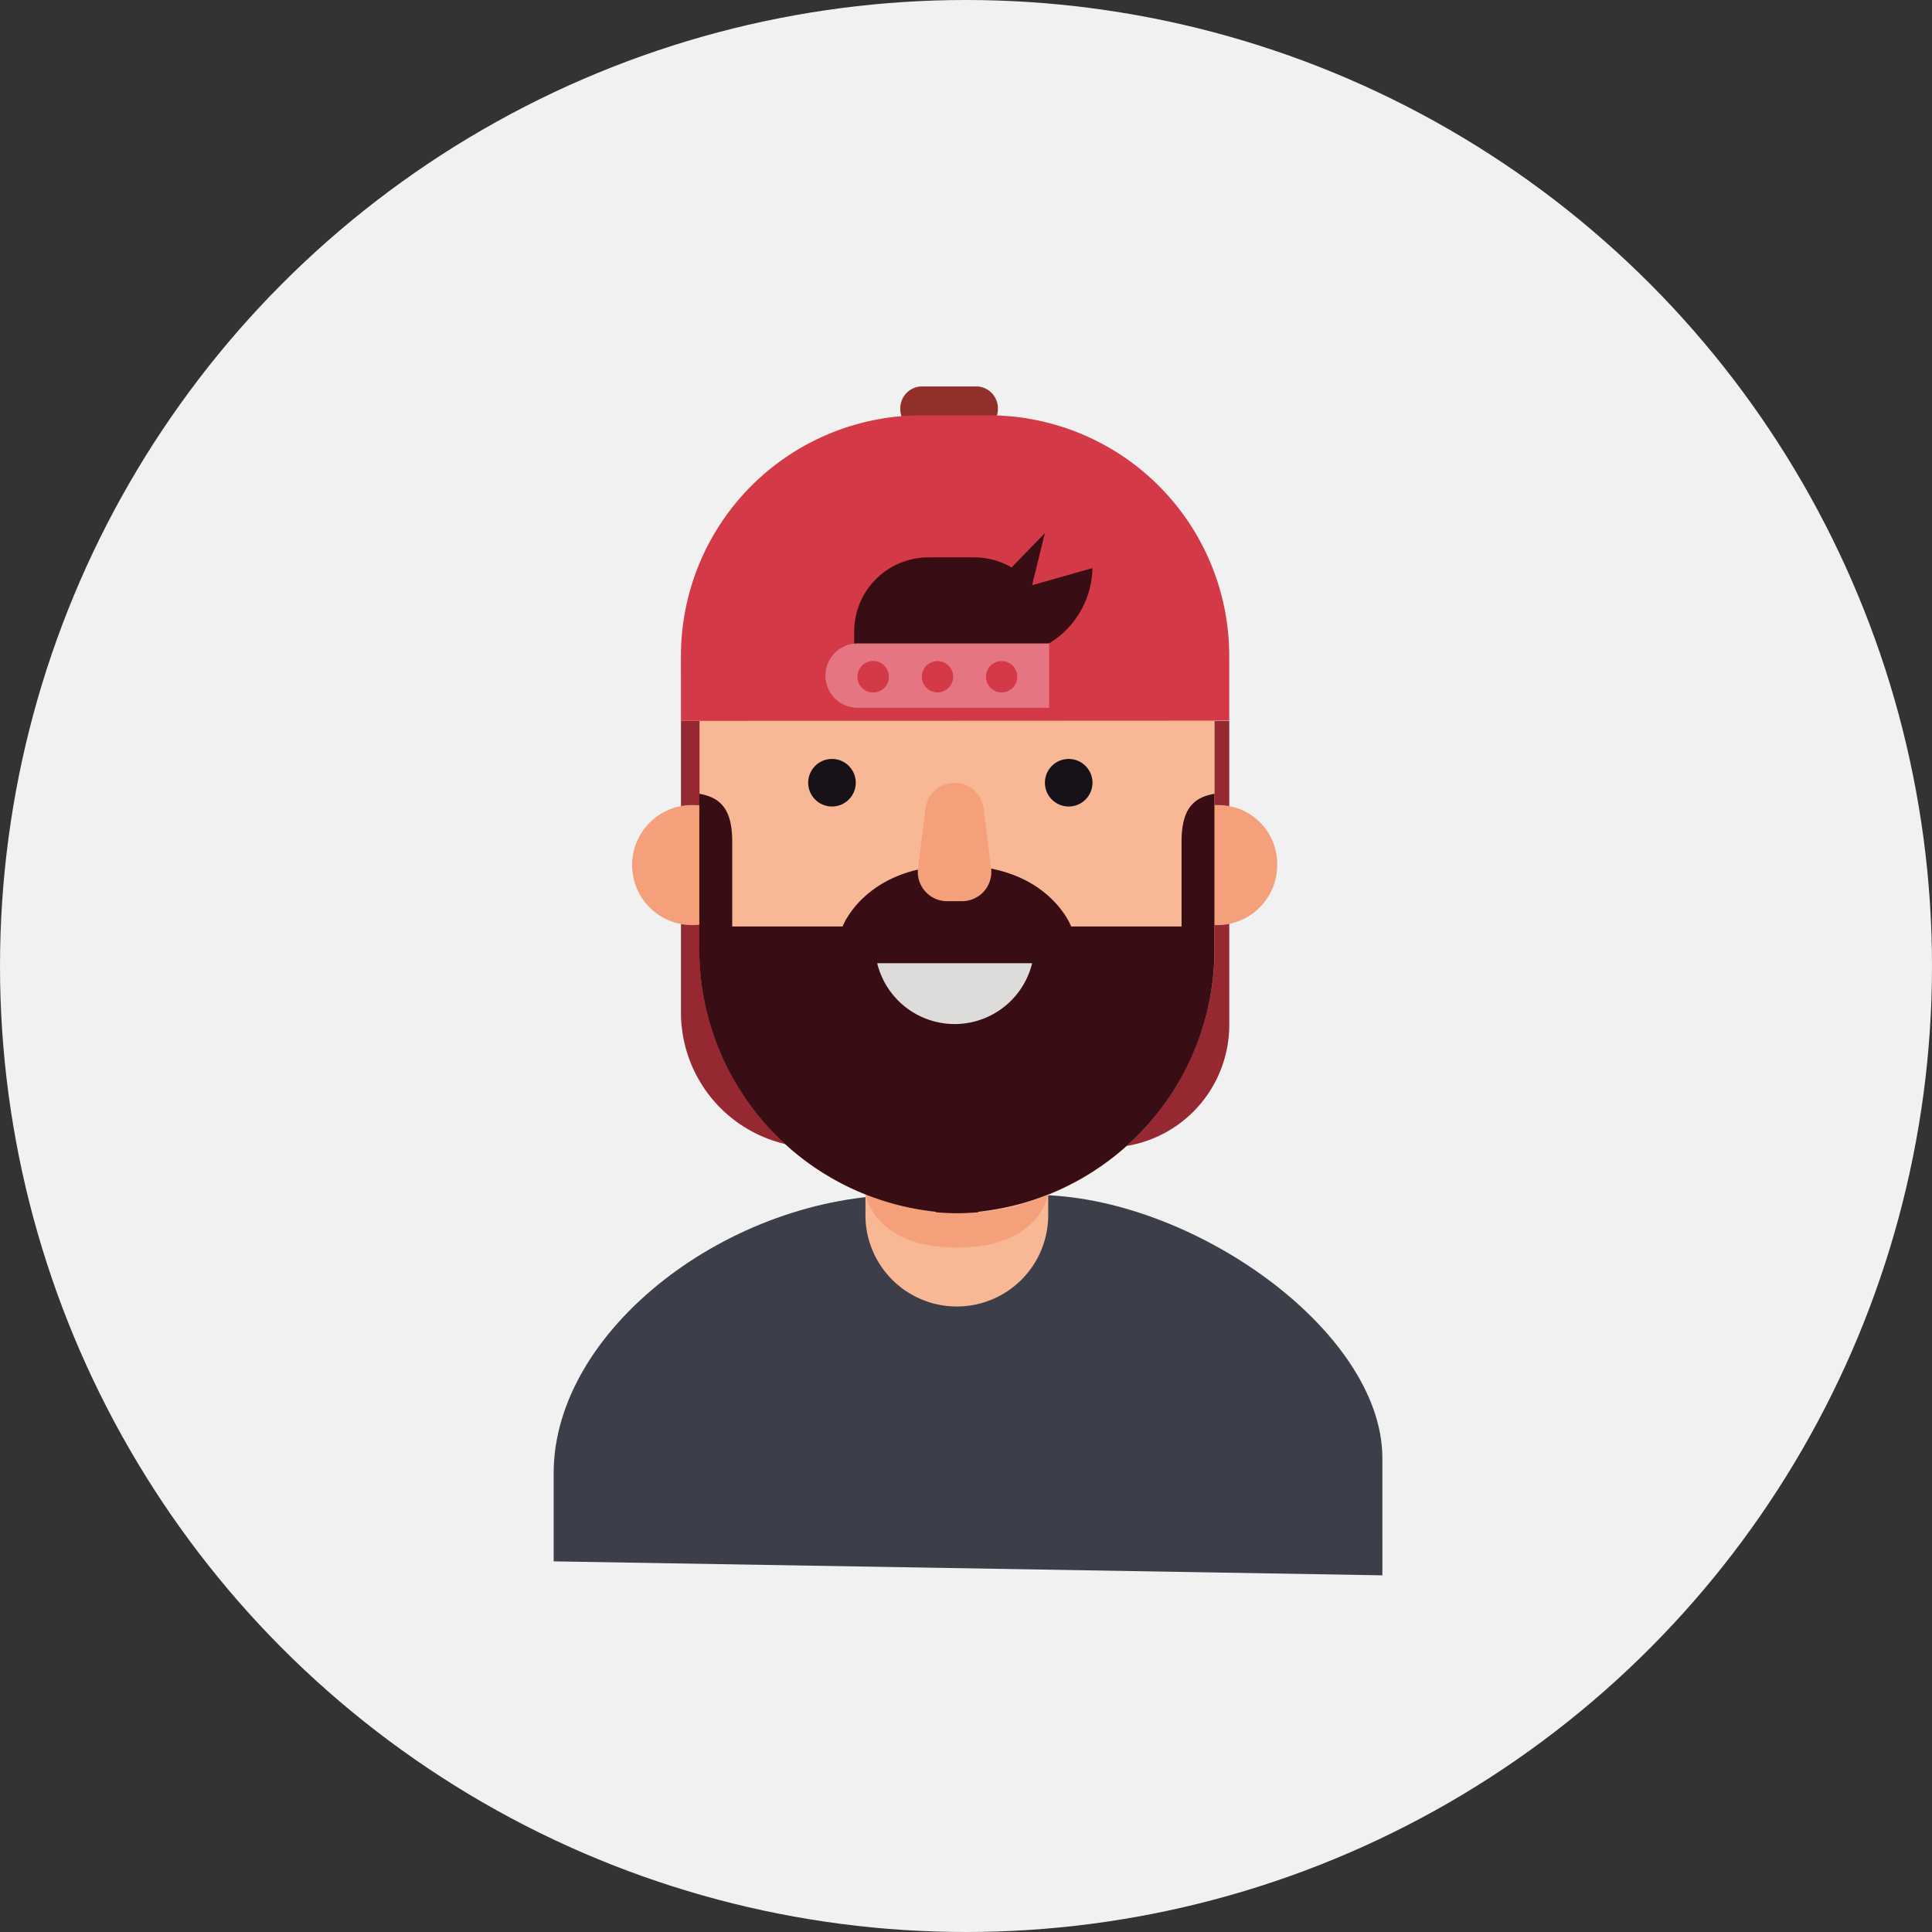 <svg xmlns="http://www.w3.org/2000/svg" xmlns:xlink="http://www.w3.org/1999/xlink" width="65" height="65" viewBox="0 0 65 65"><rect x="0" y="0" width="65" height="65" fill="#333333" stroke="none"/><defs><style>.a{fill:#fff;stroke:#707070;}.b{fill:#f1f1f1;}.c{clip-path:url(#a);}.d{fill:#952831;}.e{fill:#3c3f4a;}.f{fill:#f8b795;}.g{fill:#f4a07a;}.h{fill:#380d13;}.i{fill:#dddcdb;}.j{fill:#912f2a;}.k{fill:#d33947;}.l{fill:#e67583;}.m{fill:#f04c45;}.n{fill:#161218;}</style><clipPath id="a"><rect class="a" width="39.13" height="40" transform="translate(858 11905)"/></clipPath></defs><g transform="translate(-848 -11895)"><g transform="translate(754 3460)"><circle class="b" cx="32.5" cy="32.5" r="32.5" transform="translate(94 8435)"/></g><g class="c" transform="translate(3 3)"><g transform="translate(863.623 11905)"><g transform="translate(0 0)"><path class="d" d="M64.447,63.845H54.672A4.543,4.543,0,0,1,50.128,59.3V49.487H68.574V59.718A4.127,4.127,0,0,1,64.447,63.845Z" transform="translate(-45.84 -38.235)"/><path class="e" d="M73.082,80.627,45.2,80.157V77.191C45.2,72.348,51.15,67.83,57,67.83h4.4c5.2,0,11.681,4.549,11.681,8.852Z" transform="translate(-45.196 -40.627)"/><path class="f" d="M62.117,60.775H58.565a1.3,1.3,0,0,0-1.3,1.3v5.568a3.075,3.075,0,0,0,6.149,0V62.074A1.3,1.3,0,0,0,62.117,60.775Z" transform="translate(-46.771 -39.707)"/><path class="g" d="M57.266,67.782s.249,1.811,3.075,1.811,3.075-1.811,3.075-1.811Z" transform="translate(-46.771 -40.621)"/><path class="g" d="M70.671,52.745a2.02,2.02,0,1,0,1.942,2.019A1.982,1.982,0,0,0,70.671,52.745Z" transform="translate(-48.266 -38.659)"/><path class="g" d="M50.359,52.745A2.02,2.02,0,1,0,52.3,54.764,1.982,1.982,0,0,0,50.359,52.745Z" transform="translate(-45.616 -38.659)"/><path class="f" d="M58.8,64.917l-.015.015c.238.021.479.034.722.034a8.362,8.362,0,0,0,2.121-.273l.009-.019a8.954,8.954,0,0,0,6.536-8.734V45.385c0-4.976-3.88-4.183-8.665-4.183s-8.665-.793-8.665,4.183V55.941A8.876,8.876,0,0,0,58.8,64.917Z" transform="translate(-45.932 -37.148)"/><path class="h" d="M67.061,53.925v2.849H63.347s-.762-2.056-3.845-2.056-3.845,2.056-3.845,2.056H51.944V53.925c0-1.123-.411-1.493-1.107-1.616V57.4A8.876,8.876,0,0,0,58.8,66.372l-.015.015c.238.021.479.034.722.034s.484-.013.722-.034l-.015-.015A8.876,8.876,0,0,0,68.168,57.4V52.309C67.473,52.432,67.061,52.8,67.061,53.925Z" transform="translate(-45.932 -38.603)"/><path class="i" d="M57.719,58.863h5.213a2.683,2.683,0,0,1-5.213,0Z" transform="translate(-46.83 -39.457)"/><path class="g" d="M60.776,55.867h-.5a.987.987,0,0,1-.979-1.109l.251-2.008a.986.986,0,0,1,1.957,0l.251,2.008A.986.986,0,0,1,60.776,55.867Z" transform="translate(-47.034 -38.547)"/><path class="j" d="M61.164,38.045H59.345a.734.734,0,0,1-.732-.731V37.28a.734.734,0,0,1,.732-.732h1.819a.734.734,0,0,1,.732.731v.034A.734.734,0,0,1,61.164,38.045Z" transform="translate(-46.946 -36.547)"/><path class="k" d="M50.128,47.946l18.445-.009V45.757a8.094,8.094,0,0,0-8.1-8.09H58.217a8.094,8.094,0,0,0-8.09,8.1Z" transform="translate(-45.84 -36.693)"/><path class="h" d="M60.863,43.162H59.329a2.5,2.5,0,0,0-2.5,2.5v1.726l6.539,0V45.663A2.5,2.5,0,0,0,60.863,43.162Z" transform="translate(-46.714 -37.41)"/><path class="l" d="M56.8,46.491l6.442,0v2.164l-6.443,0a1.082,1.082,0,1,1,0-2.164Z" transform="translate(-46.569 -37.843)"/><path class="m" d="M58.012,47.7a.527.527,0,1,1-.527-.526A.527.527,0,0,1,58.012,47.7Z" transform="translate(-46.731 -37.933)"/><path class="k" d="M58.012,47.7a.527.527,0,1,1-.527-.526A.527.527,0,0,1,58.012,47.7Z" transform="translate(-46.731 -37.933)"/><path class="k" d="M60.5,47.7a.527.527,0,1,1-.527-.526A.527.527,0,0,1,60.5,47.7Z" transform="translate(-47.055 -37.933)"/><path class="k" d="M62.982,47.7a.527.527,0,1,1-.527-.526A.527.527,0,0,1,62.982,47.7Z" transform="translate(-47.379 -37.933)"/><path class="n" d="M56.649,51.76a.8.8,0,1,1-.8-.8A.8.8,0,0,1,56.649,51.76Z" transform="translate(-46.481 -38.426)"/><path class="n" d="M65.808,51.76a.8.8,0,1,1-.8-.8A.8.8,0,0,1,65.808,51.76Z" transform="translate(-47.676 -38.426)"/><path class="h" d="M64.082,45.932A3.032,3.032,0,0,0,65.537,43.4l-2.03.577.428-1.752-1.8,1.853Z" transform="translate(-47.406 -37.287)"/></g></g></g></g></svg>